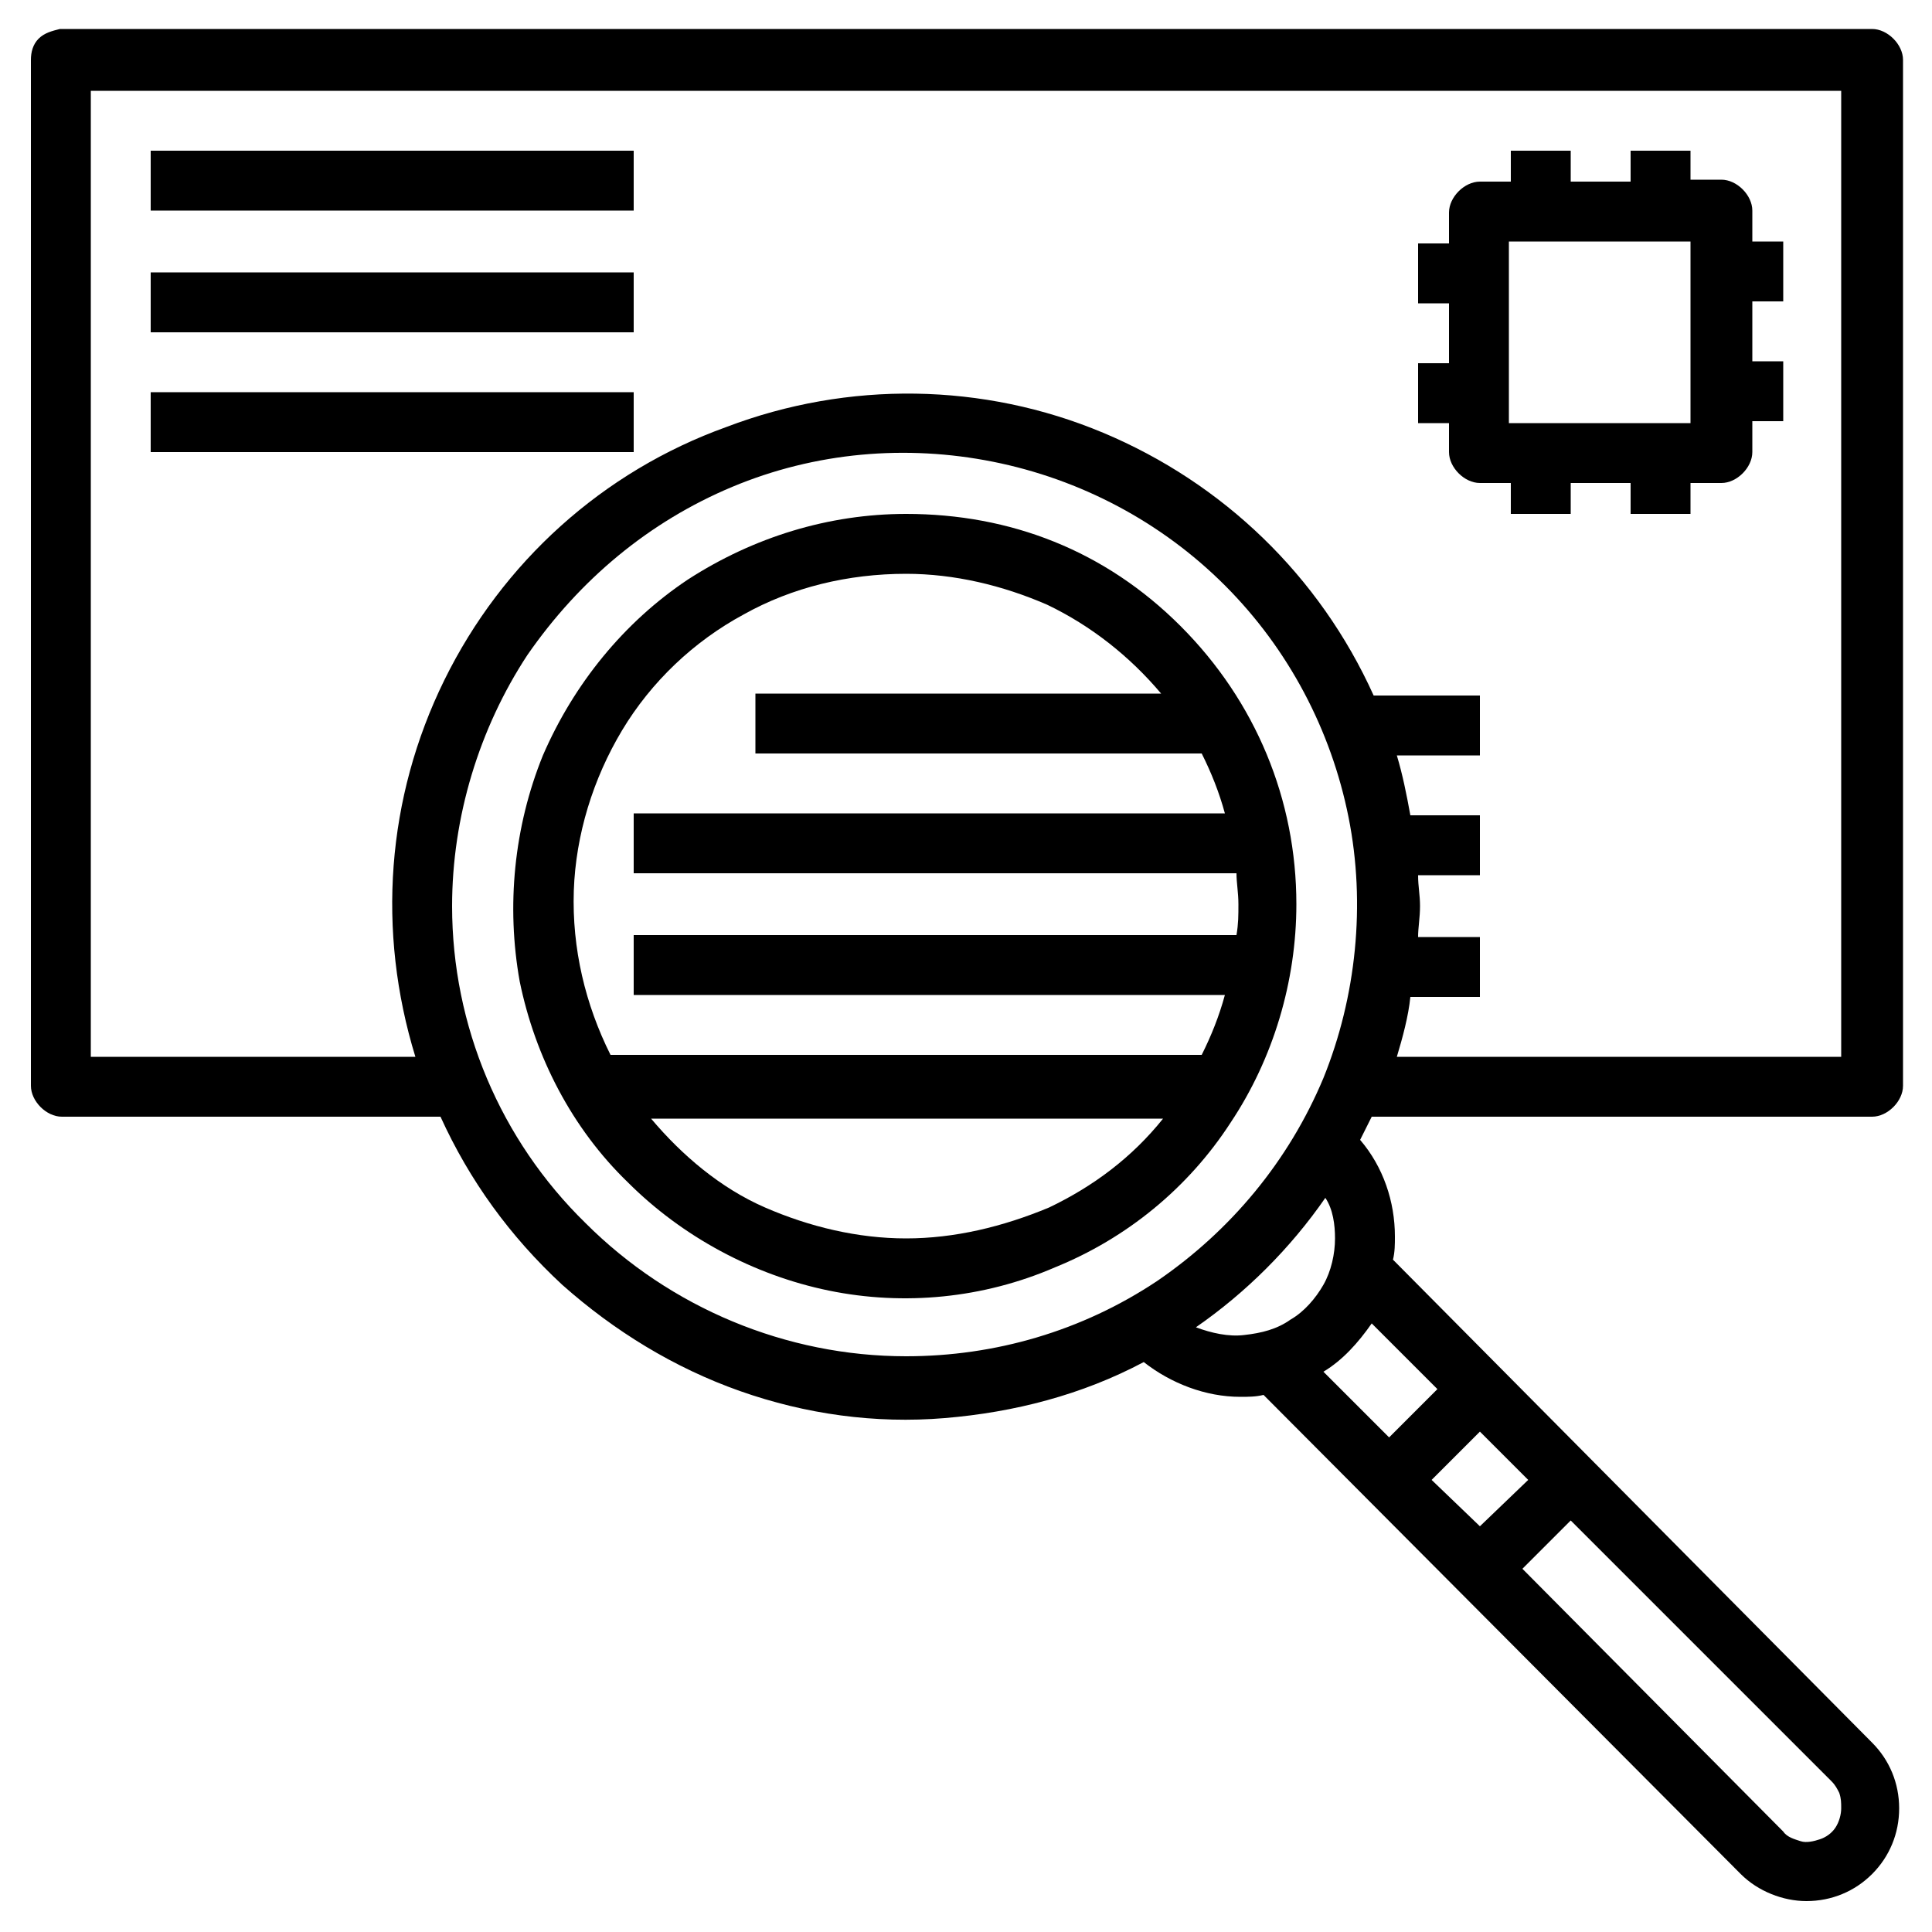 <?xml version="1.0" encoding="utf-8"?>
<!-- Generator: Adobe Illustrator 24.1.2, SVG Export Plug-In . SVG Version: 6.00 Build 0)  -->
<svg version="1.1" id="Layer_1" xmlns="http://www.w3.org/2000/svg" xmlns:xlink="http://www.w3.org/1999/xlink" x="0px" y="0px"
	 viewBox="0 0 100 100" style="enable-background:new 0 0 100 100;" xml:space="preserve">
<g>
	<path d="M96.9,57.8c0.4,0,0.8-0.2,1.1-0.5c0.3-0.3,0.5-0.7,0.5-1.1V3.1c0-0.4-0.2-0.8-0.5-1.1c-0.3-0.3-0.7-0.5-1.1-0.5H3.1
		C2.7,1.6,2.3,1.7,2,2C1.7,2.3,1.6,2.7,1.6,3.1v53.1c0,0.4,0.2,0.8,0.5,1.1c0.3,0.3,0.7,0.5,1.1,0.5h19.6c1.5,3.3,3.6,6.2,6.3,8.7
		c2.7,2.4,5.8,4.3,9.2,5.5s7,1.7,10.6,1.4c3.6-0.3,7.1-1.2,10.3-2.9c1.4,1.1,3.2,1.8,5,1.8c0.4,0,0.8,0,1.2-0.1L90.1,97
		c0.9,0.9,2.2,1.4,3.4,1.4c1.3,0,2.5-0.5,3.4-1.4c0.9-0.9,1.4-2.1,1.4-3.4c0-1.3-0.5-2.5-1.4-3.4L72.1,65.2c0.1-0.4,0.1-0.8,0.1-1.2
		c0-1.8-0.6-3.6-1.8-5c0.2-0.4,0.4-0.8,0.6-1.2L96.9,57.8z M4.7,54.7v-50h90.6v50H72.3c0.3-1,0.6-2.1,0.7-3.1h3.6v-3.1h-3.2
		c0-0.5,0.1-1,0.1-1.6s-0.1-1-0.1-1.6h3.2v-3.1H73c-0.2-1.1-0.4-2.1-0.7-3.1h4.3v-3.1h-5.5c-2.8-6.2-7.8-11-14-13.6
		c-6.2-2.6-13.2-2.7-19.5-0.3C31.2,24.4,26,29.1,23,35.2c-3,6.1-3.5,13-1.5,19.5H4.7z M23.4,46.9c0-4.6,1.4-9.2,3.9-13
		C30,30,33.6,27,37.9,25.2c4.3-1.8,9-2.2,13.5-1.3c4.5,0.9,8.7,3.1,12,6.4s5.5,7.5,6.4,12c0.9,4.5,0.4,9.3-1.3,13.5
		c-1.8,4.3-4.8,7.9-8.6,10.5c-3.9,2.6-8.4,3.9-13,3.9c-6.2,0-12.2-2.5-16.6-6.9C25.9,59,23.4,53.1,23.4,46.9z M74.1,76.6l2.5-2.5
		l2.5,2.5L76.6,79L74.1,76.6z M95.3,93.6c0,0.3-0.1,0.7-0.3,1c-0.2,0.3-0.5,0.5-0.8,0.6c-0.3,0.1-0.7,0.2-1,0.1
		c-0.3-0.1-0.7-0.2-0.9-0.5L78.8,81.2l2.5-2.5l13.5,13.5c0.2,0.2,0.3,0.4,0.4,0.6C95.3,93.1,95.3,93.3,95.3,93.6z M74.4,71.9
		l-2.5,2.5L68.5,71c1-0.6,1.8-1.5,2.5-2.5L74.4,71.9z M69.1,64.1c0,0.8-0.2,1.7-0.6,2.4s-1,1.4-1.7,1.8c-0.7,0.5-1.5,0.7-2.4,0.8
		c-0.8,0.1-1.7-0.1-2.5-0.4c2.6-1.8,4.9-4.1,6.7-6.7C69,62.6,69.1,63.4,69.1,64.1z"/>
	<path d="M75,23.4c0,0.4,0.2,0.8,0.5,1.1c0.3,0.3,0.7,0.5,1.1,0.5h1.6v1.6h3.1V25h3.1v1.6h3.1V25h1.6c0.4,0,0.8-0.2,1.1-0.5
		c0.3-0.3,0.5-0.7,0.5-1.1v-1.6h1.6v-3.1h-1.6v-3.1h1.6v-3.1h-1.6v-1.6c0-0.4-0.2-0.8-0.5-1.1c-0.3-0.3-0.7-0.5-1.1-0.5h-1.6V7.8
		h-3.1v1.6h-3.1V7.8h-3.1v1.6h-1.6c-0.4,0-0.8,0.2-1.1,0.5c-0.3,0.3-0.5,0.7-0.5,1.1v1.6h-1.6v3.1H75v3.1h-1.6v3.1H75V23.4z
		 M87.5,21.9h-9.4v-9.4h9.4V21.9z"/>
	<path d="M32.8,7.8h-25v3.1h25V7.8z"/>
	<path d="M32.8,14.1h-25v3.1h25V14.1z"/>
	<path d="M32.8,20.3h-25v3.1h25V20.3z"/>
	<path d="M46.9,26.6c-4,0-7.9,1.2-11.3,3.4c-3.3,2.2-5.9,5.4-7.5,9.1c-1.5,3.7-1.9,7.8-1.2,11.7c0.8,3.9,2.7,7.6,5.6,10.4
		c2.8,2.8,6.5,4.8,10.4,5.6c3.9,0.8,8,0.4,11.7-1.2c3.7-1.5,6.9-4.1,9.1-7.5c2.2-3.3,3.4-7.3,3.4-11.3c0-5.4-2.1-10.5-6-14.4
		S52.3,26.6,46.9,26.6z M46.9,29.7c2.5,0,5,0.6,7.3,1.6c2.3,1.1,4.3,2.7,5.9,4.6H39.1v3.1h23.1c0.5,1,0.9,2,1.2,3.1H32.8v3.1H64
		c0,0.5,0.1,1,0.1,1.6s0,1-0.1,1.6H32.8v3.1h30.6c-0.3,1.1-0.7,2.1-1.2,3.1H31.6c-1.3-2.6-2-5.5-1.9-8.5c0.1-2.9,1-5.8,2.5-8.3
		c1.5-2.5,3.7-4.6,6.3-6C41,30.4,43.9,29.7,46.9,29.7z M46.9,64.1c-2.5,0-5-0.6-7.3-1.6s-4.3-2.7-5.9-4.6h26.5
		c-1.6,2-3.6,3.5-5.9,4.6C51.9,63.5,49.4,64.1,46.9,64.1z"/>
</g>
</svg>
